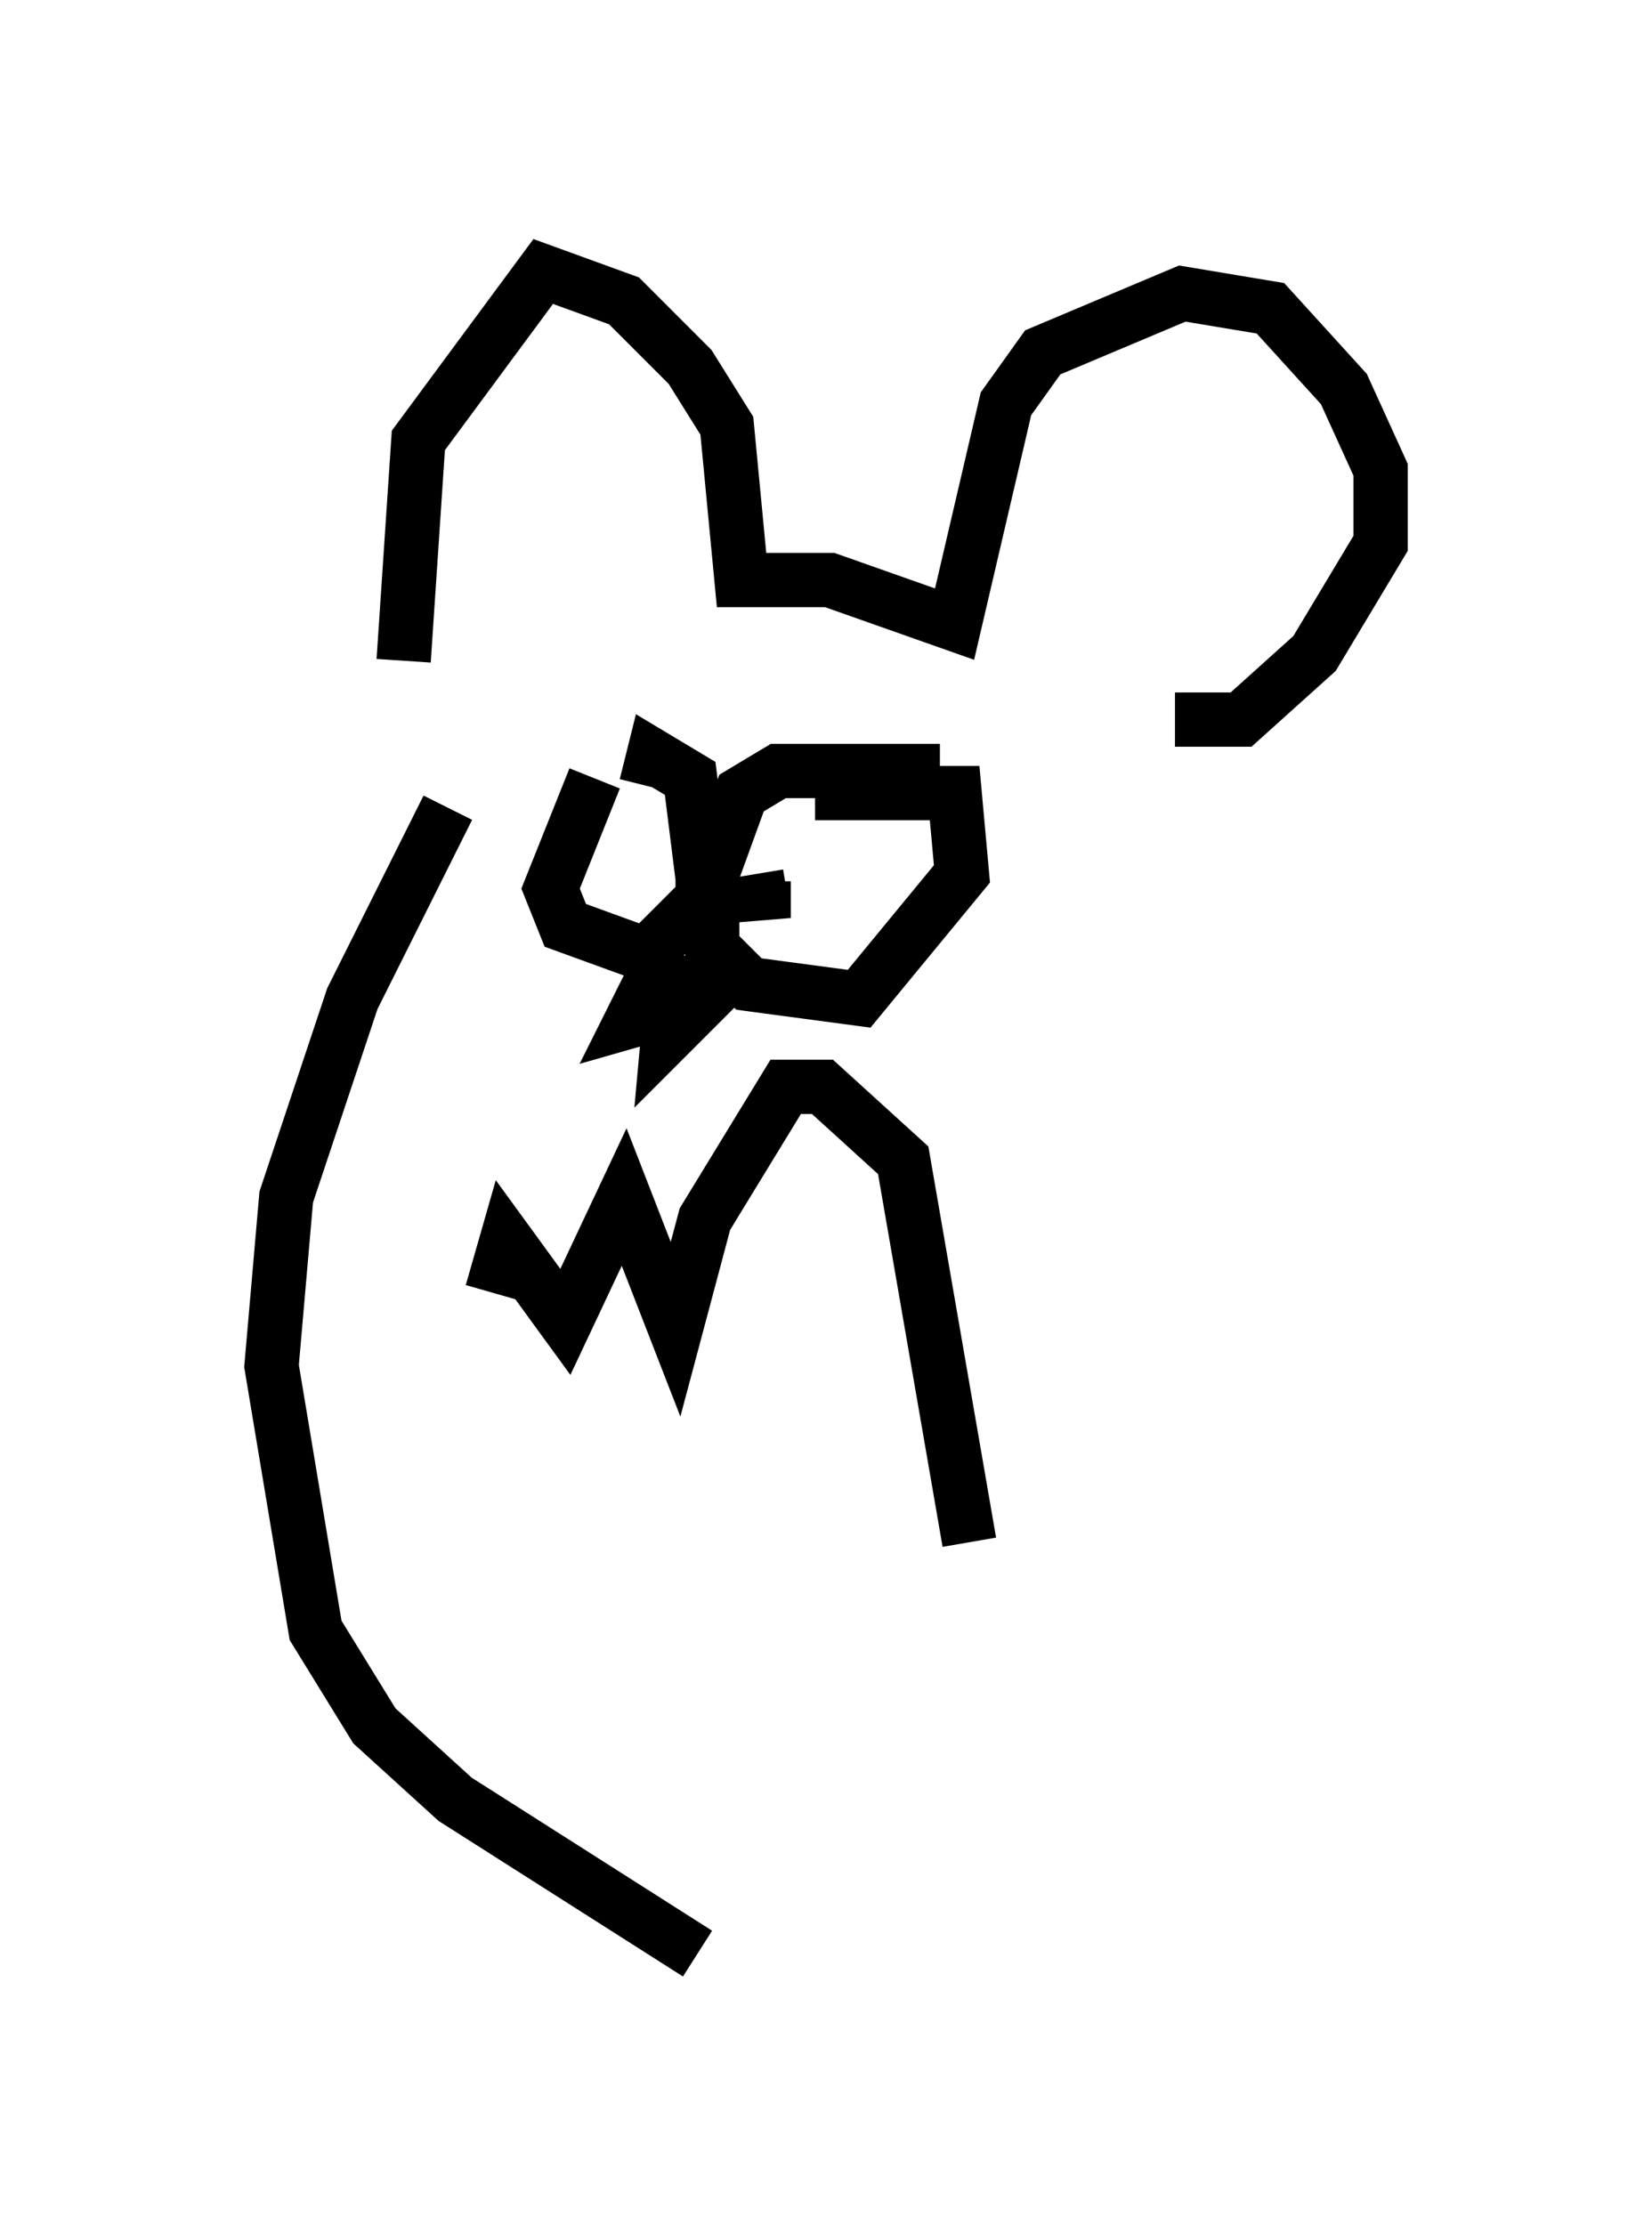 <?xml version="1.0" encoding="utf-8" ?>
<svg baseProfile="full" height="40.987" version="1.1" width="30.433" xmlns="http://www.w3.org/2000/svg" xmlns:ev="http://www.w3.org/2001/xml-events" xmlns:xlink="http://www.w3.org/1999/xlink"><defs /><rect fill="white" height="40.987" width="30.433" x="0" y="0" /><path d="M7.977, 13.119 m-0.541, -0.947 l0.271, -4.059 2.3, -3.112 l1.488, 0.541 1.218, 1.218 l0.677, 1.083 0.271, 2.842 l1.624, 0.0 2.3, 0.812 l0.947, -4.059 0.677, -0.947 l2.571, -1.083 1.624, 0.271 l1.353, 1.488 0.677, 1.488 l0.0, 1.353 -1.218, 2.03 l-1.353, 1.218 -1.218, 0.0 m-10.69, 1.083 l-0.812, 2.03 0.271, 0.677 l1.488, 0.541 1.083, -1.083 l-0.271, -2.165 -0.677, -0.406 l-0.135, 0.541 m5.413, -0.271 l-2.977, 0.0 -0.677, 0.406 l-0.541, 1.488 0.0, 1.353 l0.677, 0.677 2.03, 0.271 l1.894, -2.3 -0.135, -1.488 l-2.571, 0.0 m-0.541, 1.083 l0.0, 0.0 m-0.541, 0.406 l0.135, 0.812 0.0, -0.677 m-1.353, 0.0 l-0.271, 0.0 m0.0, 1.353 l-0.135, 1.488 0.677, -0.677 l-0.947, -0.406 -0.406, 0.812 l0.947, -0.271 0.271, -0.812 m-4.601, -2.842 l-1.759, 3.518 -1.218, 3.654 l-0.271, 3.112 0.812, 4.871 l1.083, 1.759 1.488, 1.353 l4.465, 2.842 m5.007, -7.578 l-1.218, -7.036 -1.488, -1.353 l-0.677, 0.0 -1.488, 2.436 l-0.541, 2.03 -0.947, -2.436 l-1.083, 2.3 -1.083, -1.488 l-0.271, 0.947 " fill="none" stroke="black" stroke-width="1" /></svg>